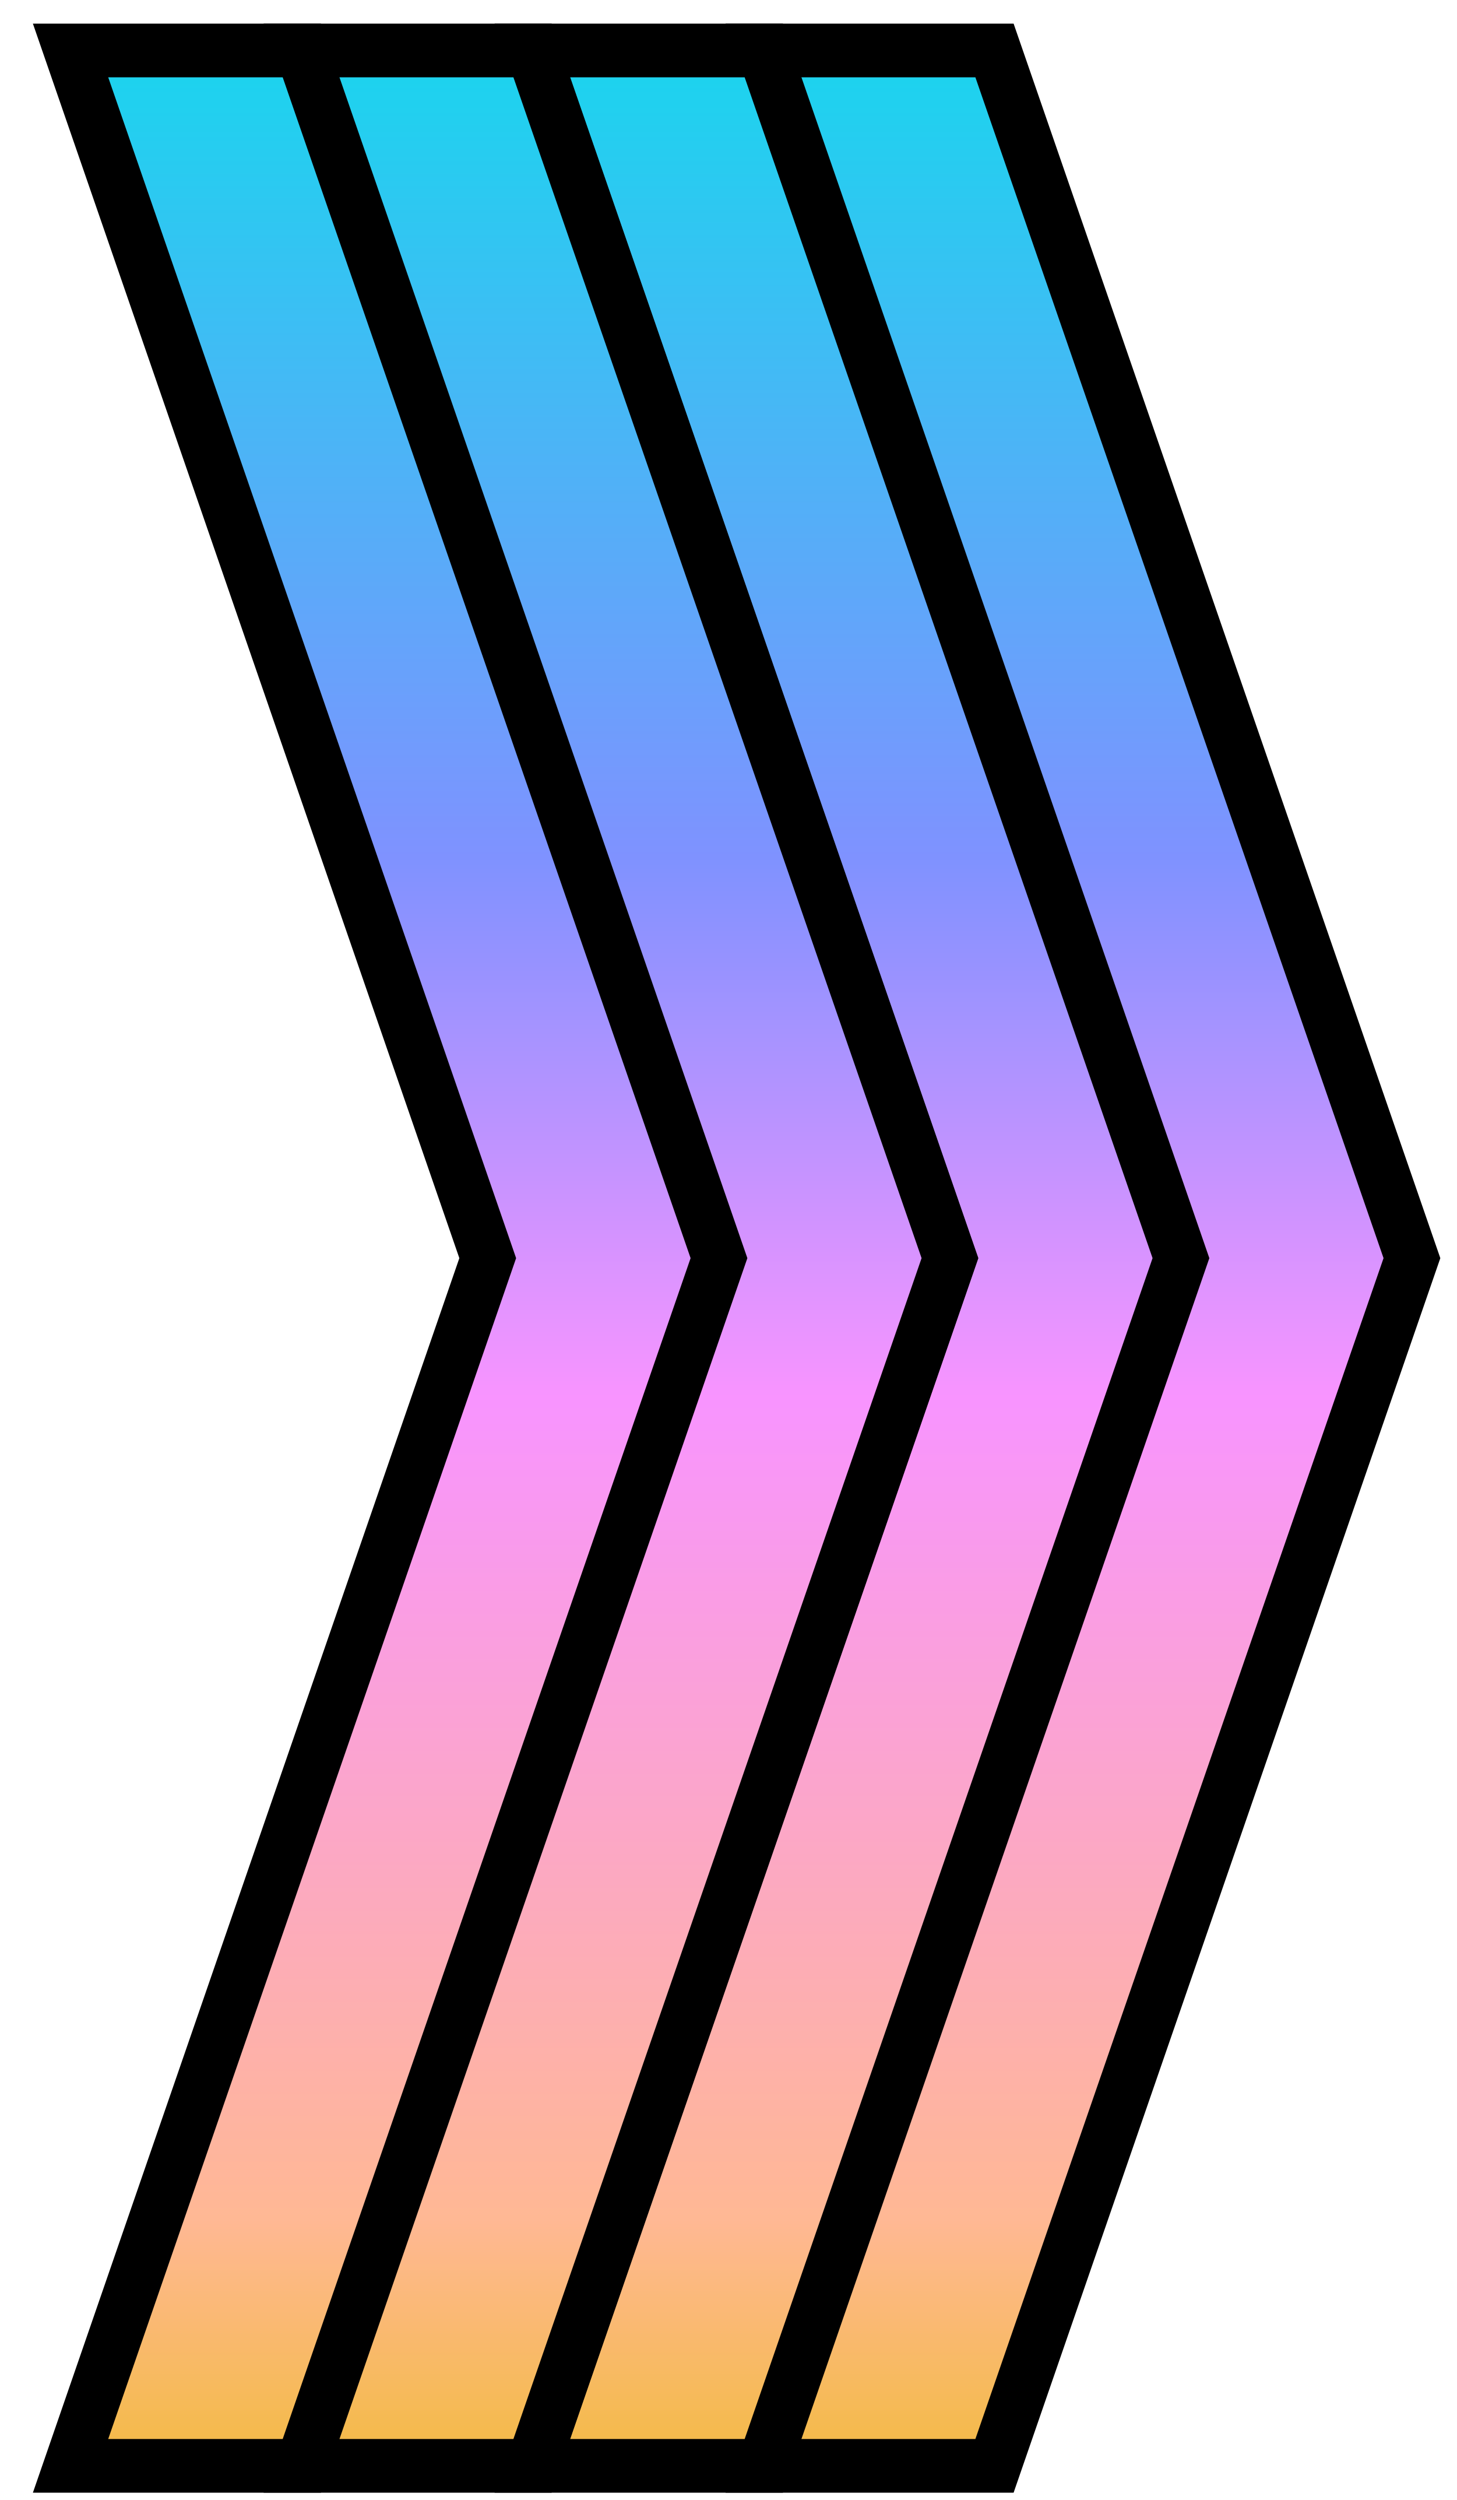 <svg id="Слой_4" data-name="Слой 4" xmlns="http://www.w3.org/2000/svg" xmlns:xlink="http://www.w3.org/1999/xlink" viewBox="0 0 54.31 93.16">
  <defs>
    <style>
      .cls-1, .cls-2, .cls-3, .cls-4 {
        stroke: #000;
        stroke-miterlimit: 10;
        stroke-width: 2px;
      }

      .cls-1 {
        fill: url(#Новый_образец_градиентной_зал_3);
      }

      .cls-2 {
        fill: url(#Новый_образец_градиентной_зал_3-2);
      }

      .cls-3 {
        fill: url(#Новый_образец_градиентной_зал_3-3);
      }

      .cls-4 {
        fill: url(#Новый_образец_градиентной_зал_3-4);
      }
    </style>
    <linearGradient id="Новый_образец_градиентной_зал_3" data-name="Новый образец градиентной зал 3" x1="40.54" y1="-6.1" x2="40.54" y2="99.61" gradientUnits="userSpaceOnUse">
      <stop offset="0" stop-color="#00e6e9"/>
      <stop offset="0.16" stop-color="#38c1f3"/>
      <stop offset="0.36" stop-color="#7f92ff"/>
      <stop offset="0.55" stop-color="#f894ff"/>
      <stop offset="0.84" stop-color="#ffb894"/>
      <stop offset="1" stop-color="#e9bd00"/>
    </linearGradient>
    <linearGradient id="Новый_образец_градиентной_зал_3-2" x1="31.93" y1="-6.1" x2="31.93" y2="99.61" xlink:href="#Новый_образец_градиентной_зал_3"/>
    <linearGradient id="Новый_образец_градиентной_зал_3-3" x1="23.32" y1="-6.1" x2="23.32" y2="99.61" xlink:href="#Новый_образец_градиентной_зал_3"/>
    <linearGradient id="Новый_образец_градиентной_зал_3-4" x1="14.71" y1="-6.1" x2="14.71" y2="99.61" xlink:href="#Новый_образец_градиентной_зал_3"/>
  </defs>
  <title>Монтажная область 2</title>
  <g>
    <polygon class="cls-1" points="28.45 1.88 44 46.88 28.45 91.88 37.07 91.88 52.63 46.88 37.07 1.88 28.45 1.88"/>
    <polygon class="cls-2" points="19.84 1.88 35.4 46.88 19.84 91.88 28.47 91.88 44.02 46.88 28.47 1.88 19.84 1.88"/>
    <polygon class="cls-3" points="11.23 1.88 26.78 46.88 11.23 91.88 19.85 91.88 35.41 46.88 19.85 1.88 11.23 1.88"/>
    <polygon class="cls-4" points="2.63 1.88 18.18 46.88 2.63 91.88 11.25 91.88 26.8 46.88 11.25 1.88 2.63 1.88"/>
  </g>
</svg>

